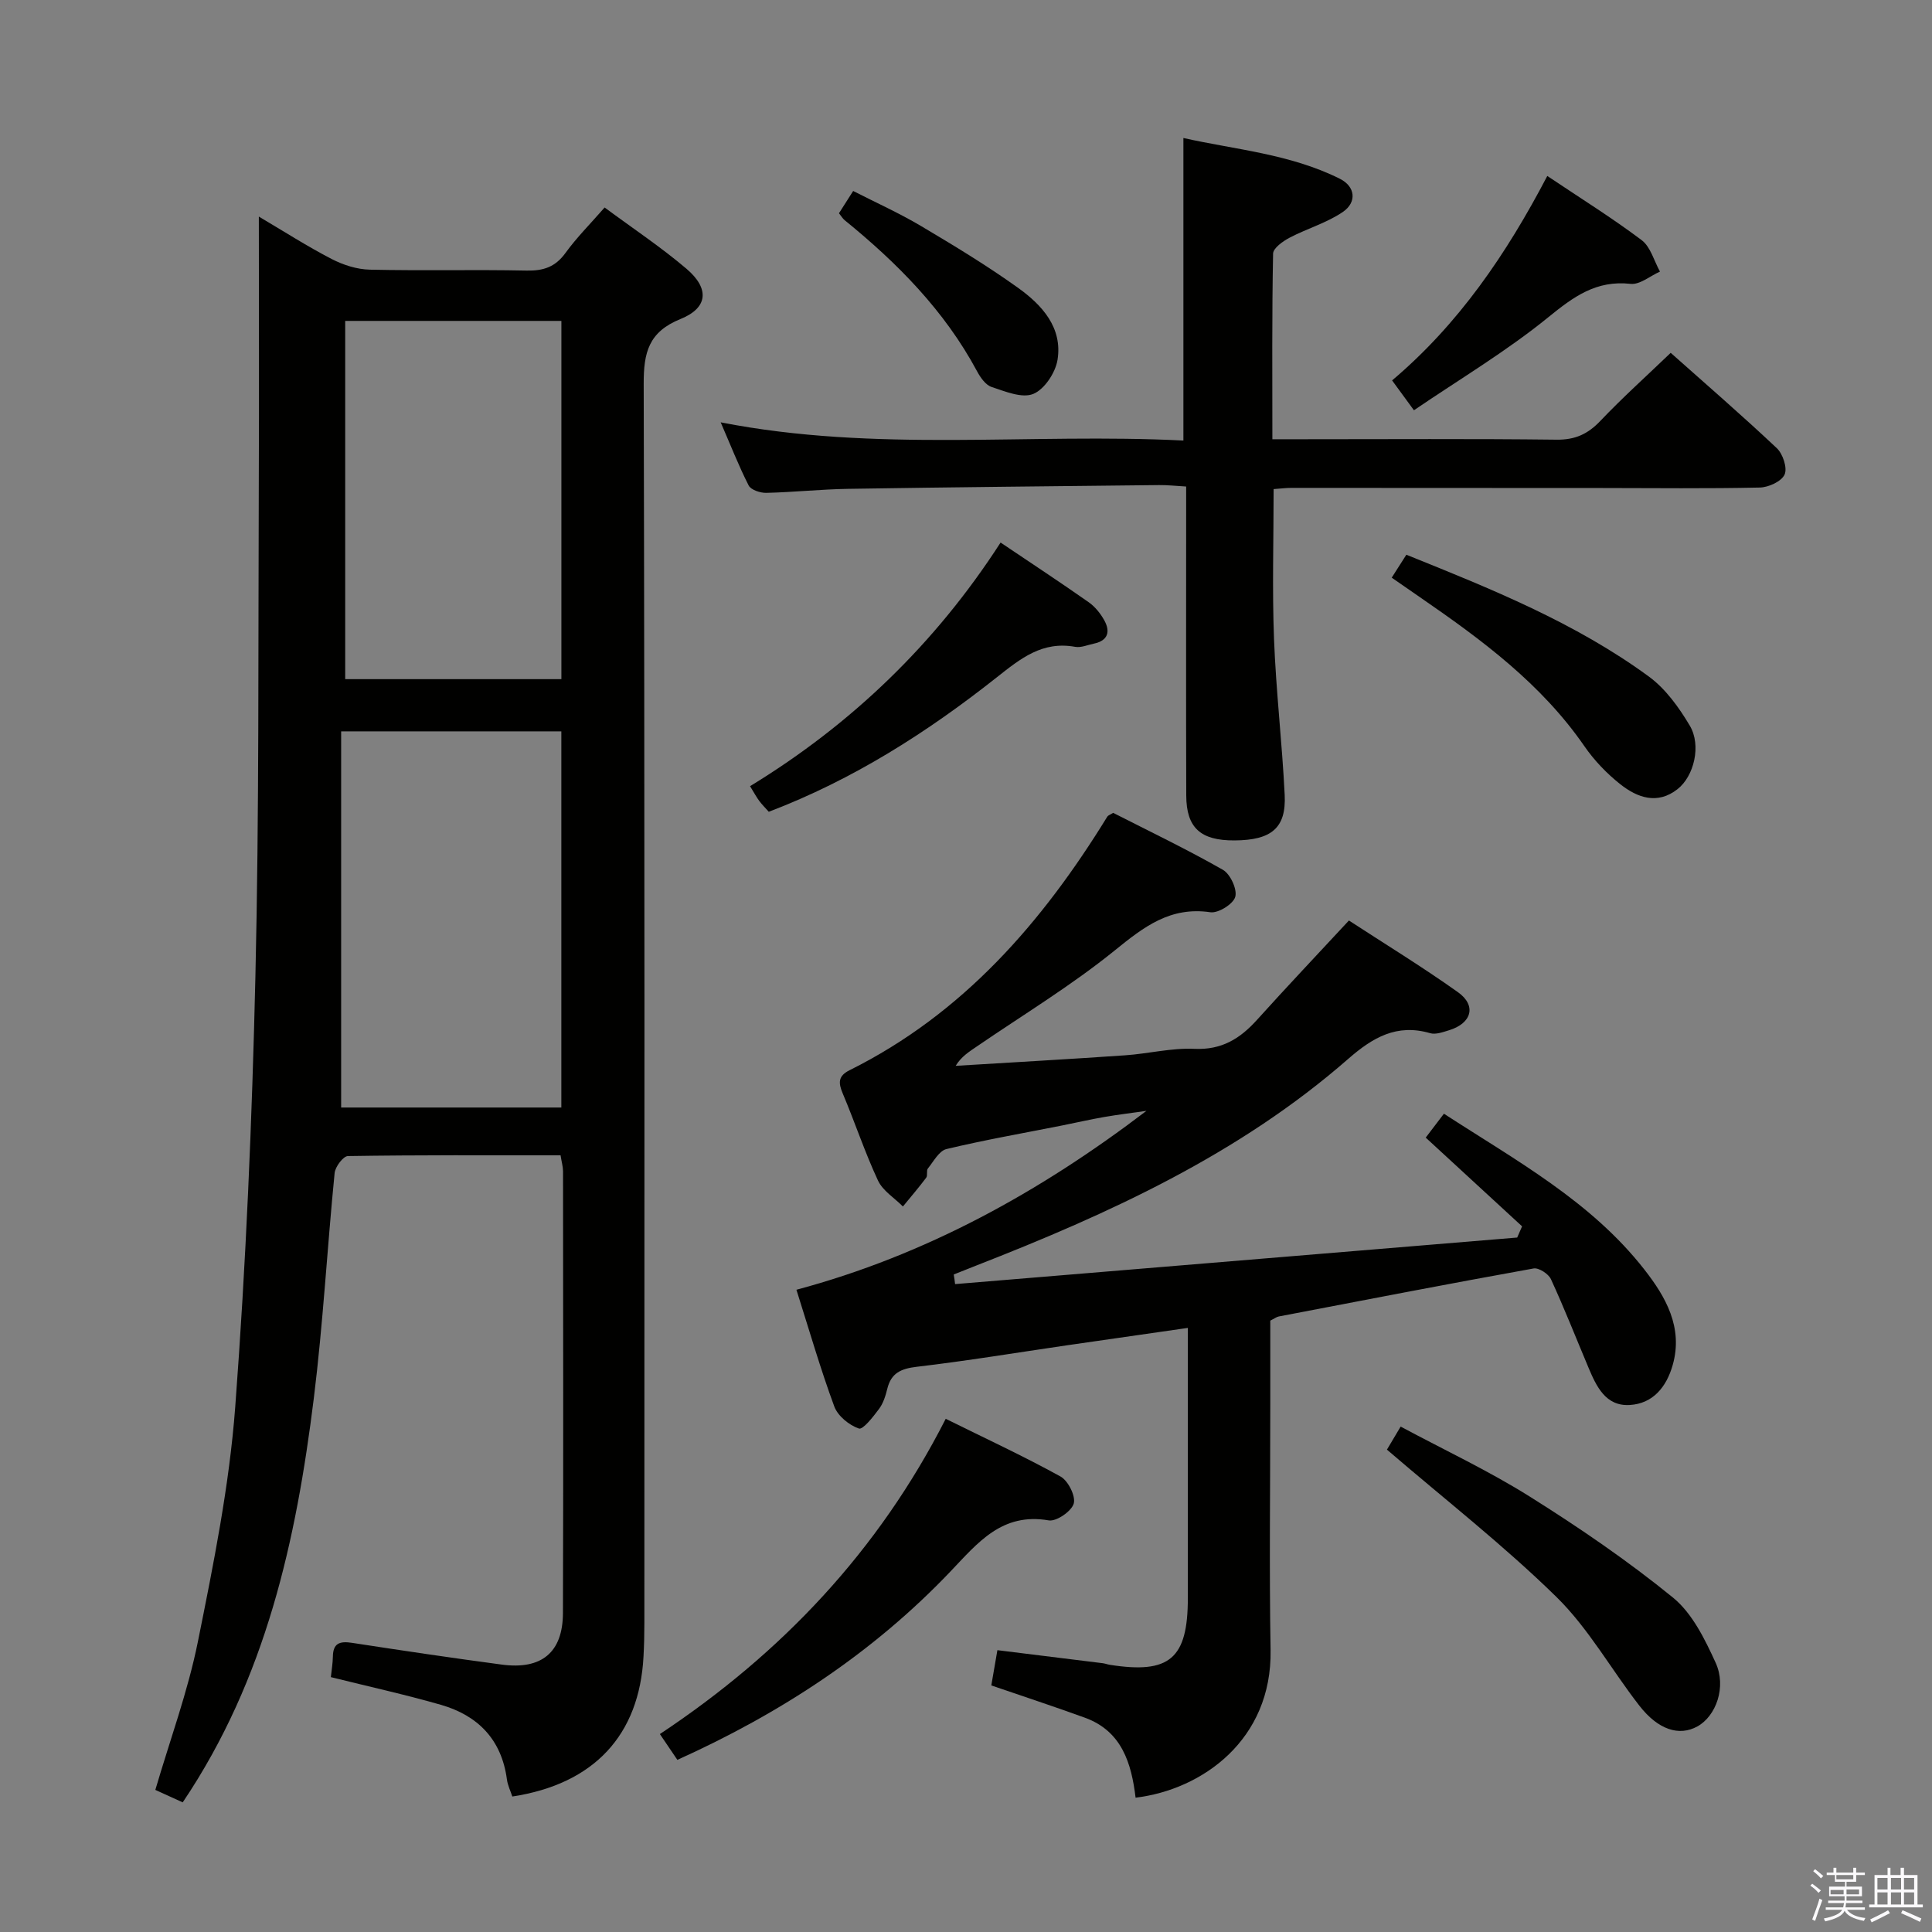 <svg enable-background="new 0 0 400 400" viewBox="0 0 400 400" xmlns="http://www.w3.org/2000/svg"><rect x="0" y="0" width="400" height="400" fill="#808080" stroke="none"/><path d="m374.8 390.4.4-.4c.7.5 1.3 1 1.8 1.4l-.5.5c-.5-.6-1.1-1.1-1.7-1.5zm1 7.3-.6-.3c.5-1.4 1.1-2.8 1.5-4.3.2.1.4.2.6.3-.5 1.3-1 2.8-1.5 4.3zm-.4-10.3.4-.4c.4.3 1 .8 1.7 1.4l-.5.5c-.4-.5-1-1-1.6-1.5zm2.5.3h1.7v-1h.6v1h3.5v-1h.6v1h1.8v.5h-1.8v1.4h-2v1h3.2v2h-3.2v.9h3.3v.5h-3.4c0 .3-.1.6-.1.9h4v.5h-3.7c.7.9 1.9 1.5 3.8 1.7-.1.2-.2.4-.3.6-2.1-.4-3.5-1.1-4-2.1-.4 1-1.8 1.7-4 2.2-.1-.2-.2-.4-.3-.6 2.1-.4 3.4-1 3.8-1.8h-3.4v-.5h3.6c.1-.3.1-.6.2-.9h-3.3v-.5h3.4c0-.3 0-.6 0-.9h-3.2v-2h3.3v-1h-2.1v-1.4h-1.7v-.5zm1.1 3.5v1h2.7c0-.3 0-.4 0-.4 0-.2 0-.2 0-.2 0-.1 0-.2 0-.3h-2.7zm1.2-3v.9h3.5v-.9zm4.7 3h-2.6v.6.4h2.6z" fill="#fbfafc"/><path d="m393.6 386.7h.6v1.5h2.8v6.1h1.1v.6h-11.1v-.6h1.1v-6.1h2.7v-1.5h.6v1.5h2.1v-1.5zm-2.7 8.8.4.6c-1.2.6-2.5 1.3-3.8 1.9-.1-.2-.2-.4-.3-.6 1.2-.6 2.5-1.2 3.7-1.9zm-2.2-6.7v2.4h2.1v-2.4zm0 3v2.5h2.1v-2.5zm2.8-3v2.4h2.1v-2.4zm0 3v2.5h2.1v-2.5zm6 6.1c-1.4-.7-2.7-1.3-3.9-1.8l.3-.6c1.5.6 2.7 1.2 3.9 1.7zm-1.2-9.1h-2.1v2.4h2.1zm-2.1 3v2.5h2.1v-2.5z" fill="#fbfafc"/><g fill="#010100"><path d="m116.06 239.19c-14.78 0-29.41-.07-44.03.16-.97.02-2.62 2.21-2.75 3.51-1.54 15.55-2.39 31.17-4.31 46.66-3.65 29.36-9.88 58-27.14 83.64-1.81-.82-3.68-1.68-5.67-2.58 3.04-10.37 6.72-20.34 8.8-30.64 3.24-16.08 6.51-32.3 7.74-48.62 2.23-29.67 3.49-59.44 4.18-89.2.79-33.97.56-67.96.7-101.94.08-18.25.01-36.5.01-55.34 5.1 3.01 9.95 6.13 15.05 8.77 2.39 1.24 5.24 2.16 7.91 2.22 10.83.25 21.67-.04 32.49.19 3.49.07 5.93-.75 8.03-3.64 2.31-3.19 5.13-6.01 8.11-9.42 5.85 4.33 11.66 8.19 16.94 12.68 4.81 4.09 4.49 8.09-1.21 10.4-6.63 2.68-7.66 6.94-7.64 13.46.22 85.5.15 170.99.14 256.49 0 2.33-.05 4.66-.18 6.99-.86 16.26-10.23 26.38-27.16 28.97-.37-1.14-.96-2.32-1.12-3.55-1.1-8.24-5.99-13.23-13.68-15.44-7.45-2.14-15.03-3.8-22.77-5.73.14-1.34.39-2.8.42-4.27.04-2.82 1.5-3.2 3.95-2.83 10.34 1.59 20.68 3.13 31.05 4.51 8.2 1.09 12.6-2.52 12.63-10.65.1-30.5.04-61 .02-91.5-.01-.95-.29-1.9-.51-3.3zm.16-9.89c0-26.31 0-52.16 0-77.88-15.24 0-30.11 0-45.59 0v77.88zm-44.75-162.86v74.17h44.76c0-24.88 0-49.43 0-74.17-15.09 0-29.82 0-44.76 0z"/><path d="m197.74 265.86c38.79-3.21 77.59-6.43 116.38-9.64.34-.77.67-1.55 1.01-2.32-6.54-6.02-13.07-12.04-19.95-18.37 1.29-1.69 2.35-3.08 3.77-4.95 14.86 9.66 30.45 18.11 41.51 32.28 4.38 5.6 8.07 11.97 5.85 19.77-1.29 4.53-4.08 7.98-8.9 8.26-4.99.29-6.9-3.86-8.55-7.78-2.57-6.1-4.99-12.27-7.76-18.28-.51-1.1-2.52-2.4-3.58-2.21-17.61 3.17-35.18 6.57-52.76 9.94-.47.09-.9.43-1.76.86v17.22c0 17-.23 34 .06 50.99.32 18.57-14.15 28.91-27.95 30.56-.85-7.11-2.84-13.78-10.5-16.56-6.36-2.31-12.79-4.42-19.37-6.68.39-2.28.78-4.51 1.26-7.3 7.43.92 14.62 1.8 21.81 2.7.49.06.97.25 1.46.33 12.39 1.95 16.16-1.27 16.16-13.81 0-16.66 0-33.33 0-49.99 0-1.8 0-3.6 0-5.95-8.75 1.26-16.92 2.42-25.09 3.61-10.35 1.51-20.67 3.22-31.05 4.44-3.27.39-5.29 1.29-6.09 4.57-.35 1.44-.83 2.97-1.69 4.13-1.21 1.62-3.33 4.37-4.19 4.08-2.02-.69-4.35-2.59-5.08-4.54-2.87-7.77-5.17-15.74-7.85-24.19 26.76-7.16 50.43-20.25 72.47-37.04-2.91.42-5.83.77-8.73 1.27-2.94.51-5.86 1.19-8.79 1.77-7.97 1.58-15.99 2.98-23.88 4.87-1.53.36-2.67 2.56-3.85 4.02-.36.44 0 1.45-.35 1.91-1.53 2.04-3.2 3.98-4.82 5.96-1.76-1.78-4.18-3.25-5.17-5.39-2.73-5.86-4.77-12.04-7.29-18.01-.94-2.22-.97-3.63 1.43-4.82 23.48-11.69 39.89-30.61 53.35-52.5.15-.25.54-.36 1.21-.78 7.46 3.81 15.24 7.53 22.71 11.79 1.54.87 3 4.03 2.57 5.59-.41 1.5-3.52 3.44-5.15 3.2-8.3-1.22-13.75 3-19.77 7.88-9.01 7.3-19.02 13.36-28.62 19.93-1.56 1.07-3.18 2.06-4.35 3.99 11.7-.72 23.4-1.37 35.09-2.18 4.8-.33 9.59-1.56 14.34-1.34 5.63.26 9.43-2.09 12.95-5.99 6.11-6.78 12.39-13.41 19.04-20.58 7.37 4.81 15.16 9.57 22.57 14.84 3.91 2.78 2.85 6.46-1.86 7.89-1.26.38-2.74.93-3.89.6-6.9-2.02-11.89.89-16.94 5.3-22.63 19.79-49.5 32.06-77.17 42.86-1.51.59-3.02 1.2-4.53 1.8.12.66.2 1.32.28 1.99z"/><path d="m149.21 87.44c32.24 6.31 64.04 2.16 95.8 3.77 0-21.08 0-41.49 0-62.64 10.64 2.4 22.05 3.27 32.39 8.44 3.24 1.62 3.55 4.86.64 6.86-3.33 2.28-7.42 3.44-11.04 5.34-1.39.73-3.4 2.16-3.42 3.3-.25 12.62-.15 25.24-.15 38.43h6.36c17.49 0 34.98-.12 52.47.09 3.85.05 6.48-1.16 9.07-3.88 4.57-4.81 9.53-9.26 14.57-14.1 7.18 6.39 14.72 12.91 21.97 19.74 1.26 1.19 2.22 4.11 1.61 5.46-.64 1.42-3.31 2.65-5.13 2.69-10.82.24-21.65.11-32.48.1-21.49-.01-42.98-.03-64.47-.03-1.14 0-2.28.15-3.71.25 0 10.44-.31 20.73.08 30.99.41 10.79 1.68 21.54 2.21 32.32.34 6.86-2.74 9.39-10.39 9.43-7.02.04-9.97-2.6-9.99-9.3-.06-19.32-.02-38.65-.02-57.97 0-1.81 0-3.63 0-6-2.09-.12-3.84-.32-5.59-.3-21.47.23-42.94.44-64.41.78-5.65.09-11.28.7-16.93.83-1.24.03-3.18-.61-3.65-1.53-2.07-4.07-3.74-8.36-5.79-13.07z"/><path d="m195.8 293.75c8.13 4.02 16.09 7.71 23.76 11.94 1.58.87 3.18 4.05 2.75 5.6-.45 1.59-3.59 3.76-5.17 3.49-9.7-1.67-14.66 4.6-20.37 10.59-16.01 16.81-35.09 29.32-56.53 38.99-1.23-1.82-2.31-3.41-3.62-5.34 25.23-16.75 45.25-37.9 59.18-65.27z"/><path d="m287.15 300.13c.64-1.07 1.55-2.61 2.84-4.77 9.08 4.87 18.25 9.16 26.76 14.51 10.23 6.42 20.27 13.28 29.62 20.89 3.99 3.25 6.61 8.62 8.83 13.48 2.31 5.05.06 11.09-3.78 13.2-3.76 2.07-8.1.72-12-4.29-5.81-7.46-10.51-15.98-17.18-22.52-10.87-10.65-22.95-20.07-35.09-30.5z"/><path d="m207.16 112.33c6.45 4.34 12.41 8.26 18.25 12.36 1.31.92 2.43 2.32 3.22 3.74 1.28 2.32.8 4.2-2.13 4.82-1.3.27-2.68.89-3.9.67-6.79-1.23-11.27 2.39-16.26 6.34-14.35 11.35-29.73 21.17-47.17 27.81-.69-.78-1.39-1.46-1.97-2.24s-1.04-1.65-1.91-3.06c21.09-12.87 38.4-29.56 51.87-50.44z"/><path d="m288.14 119.6c1.11-1.75 1.99-3.12 3.03-4.75 17.57 7.07 34.95 14.06 50.18 25.2 3.48 2.54 6.26 6.41 8.5 10.18 2.44 4.1.88 10.47-2.53 13.15-4.17 3.28-8.32 1.78-11.85-1.01-2.82-2.23-5.42-4.95-7.46-7.91-8.88-12.85-21.12-21.92-33.73-30.61-1.9-1.32-3.8-2.64-6.14-4.25z"/><path d="m320.35 36.43c6.96 4.67 13.46 8.71 19.55 13.3 1.84 1.39 2.55 4.29 3.78 6.5-2.03.9-4.17 2.75-6.08 2.54-7.12-.79-11.79 2.64-17.05 6.92-8.66 7.04-18.35 12.81-27.81 19.25-1.91-2.62-3.07-4.19-4.52-6.18 13.81-11.68 23.66-26.15 32.13-42.33z"/><path d="m173.7 44.15c.98-1.53 1.77-2.78 2.94-4.61 4.69 2.4 9.48 4.55 13.97 7.21 6.85 4.06 13.68 8.2 20.15 12.83 4.95 3.54 9.26 8.22 8.19 14.92-.43 2.66-2.71 6.12-5.03 7.06-2.33.95-5.83-.52-8.64-1.45-1.23-.41-2.3-1.96-2.99-3.24-6.73-12.55-16.5-22.41-27.41-31.28-.39-.31-.64-.76-1.18-1.44z"/></g></svg>